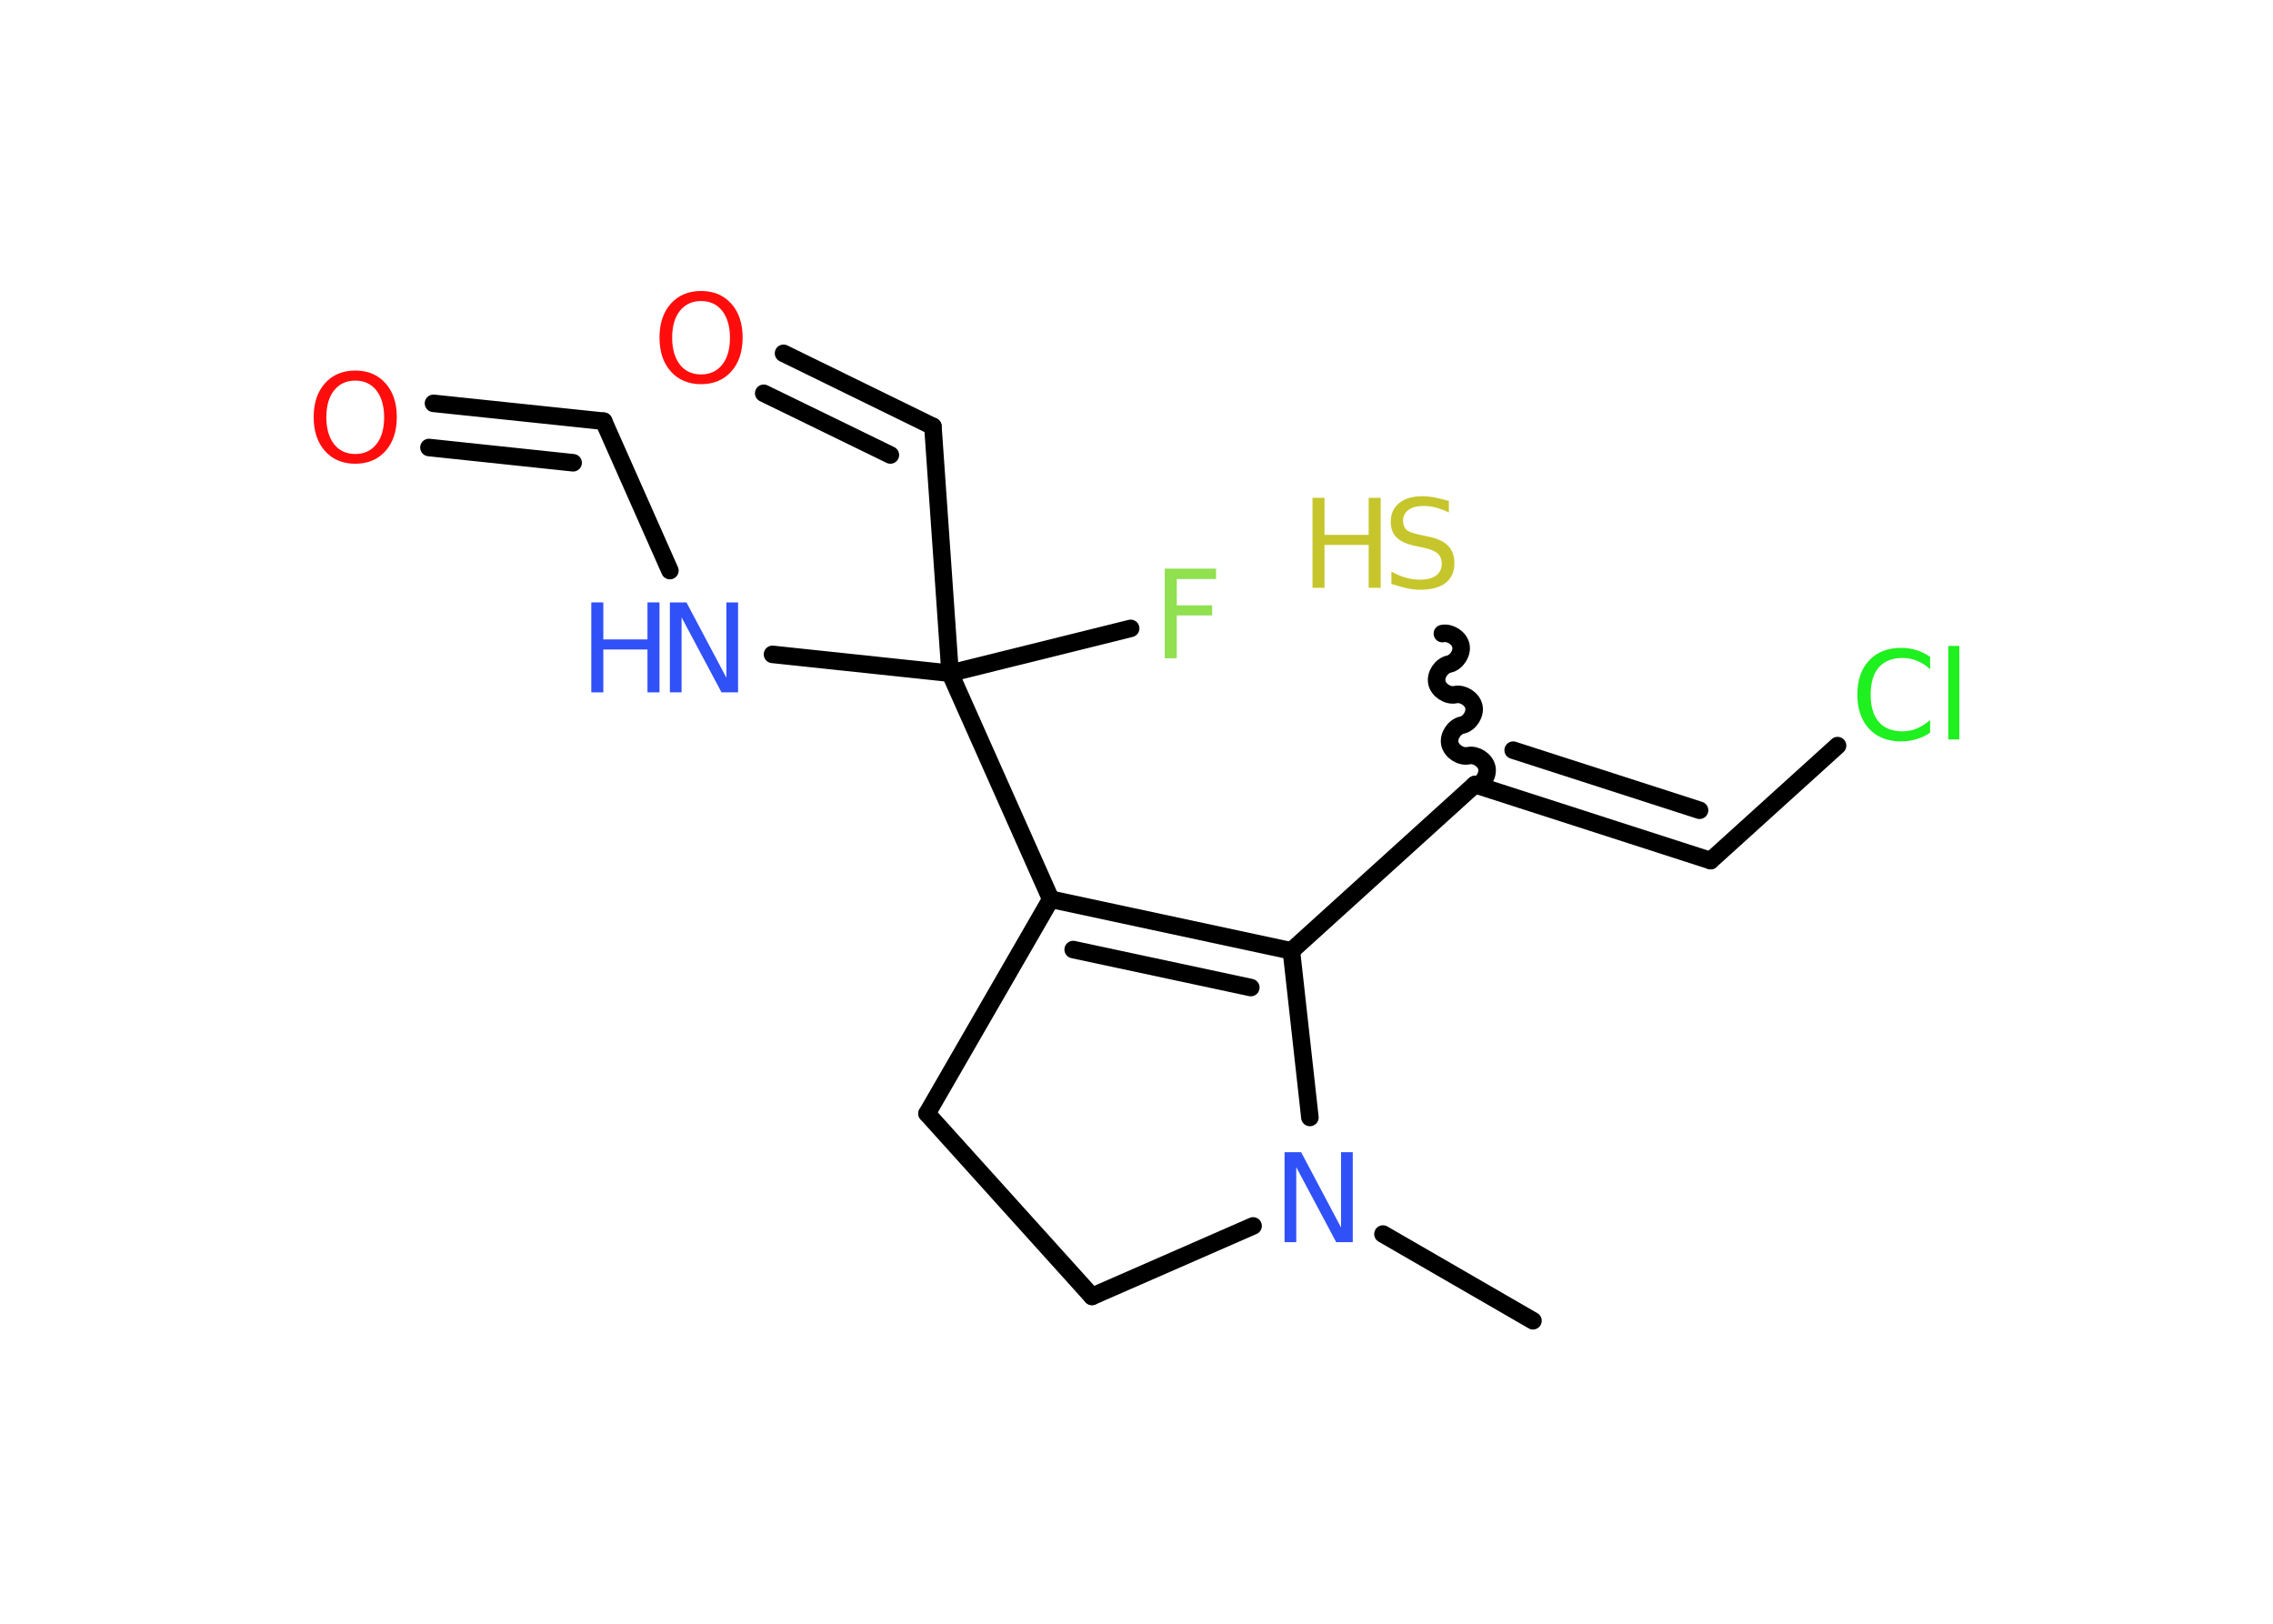 <?xml version='1.0' encoding='UTF-8'?>
<!DOCTYPE svg PUBLIC "-//W3C//DTD SVG 1.1//EN" "http://www.w3.org/Graphics/SVG/1.1/DTD/svg11.dtd">
<svg version='1.2' xmlns='http://www.w3.org/2000/svg' xmlns:xlink='http://www.w3.org/1999/xlink' width='70.0mm' height='50.0mm' viewBox='0 0 70.0 50.0'>
  <desc>Generated by the Chemistry Development Kit (http://github.com/cdk)</desc>
  <g stroke-linecap='round' stroke-linejoin='round' stroke='#000000' stroke-width='.54' fill='#3050F8'>
    <rect x='.0' y='.0' width='70.0' height='50.0' fill='#FFFFFF' stroke='none'/>
    <g id='mol1' class='mol'>
      <line id='mol1bnd1' class='bond' x1='47.21' y1='40.67' x2='42.59' y2='38.0'/>
      <line id='mol1bnd2' class='bond' x1='38.59' y1='37.75' x2='33.63' y2='39.92'/>
      <line id='mol1bnd3' class='bond' x1='33.63' y1='39.92' x2='28.55' y2='34.29'/>
      <line id='mol1bnd4' class='bond' x1='28.55' y1='34.29' x2='32.36' y2='27.69'/>
      <line id='mol1bnd5' class='bond' x1='32.36' y1='27.69' x2='29.26' y2='20.73'/>
      <line id='mol1bnd6' class='bond' x1='29.26' y1='20.73' x2='34.82' y2='19.35'/>
      <line id='mol1bnd7' class='bond' x1='29.26' y1='20.73' x2='28.73' y2='13.13'/>
      <g id='mol1bnd8' class='bond'>
        <line x1='28.73' y1='13.13' x2='24.13' y2='10.88'/>
        <line x1='27.42' y1='14.01' x2='23.52' y2='12.11'/>
      </g>
      <line id='mol1bnd9' class='bond' x1='29.26' y1='20.73' x2='23.79' y2='20.15'/>
      <line id='mol1bnd10' class='bond' x1='20.63' y1='17.57' x2='18.59' y2='12.97'/>
      <g id='mol1bnd11' class='bond'>
        <line x1='18.59' y1='12.97' x2='13.35' y2='12.42'/>
        <line x1='17.65' y1='14.25' x2='13.21' y2='13.78'/>
      </g>
      <g id='mol1bnd12' class='bond'>
        <line x1='39.77' y1='29.28' x2='32.36' y2='27.69'/>
        <line x1='38.52' y1='30.41' x2='33.05' y2='29.24'/>
      </g>
      <line id='mol1bnd13' class='bond' x1='40.34' y1='34.41' x2='39.77' y2='29.28'/>
      <line id='mol1bnd14' class='bond' x1='39.77' y1='29.28' x2='45.42' y2='24.16'/>
      <path id='mol1bnd15' class='bond' d='M44.42 19.51c.23 -.05 .52 .13 .57 .37c.05 .23 -.13 .52 -.37 .57c-.23 .05 -.42 .33 -.37 .57c.05 .23 .33 .42 .57 .37c.23 -.05 .52 .13 .57 .37c.05 .23 -.13 .52 -.37 .57c-.23 .05 -.42 .33 -.37 .57c.05 .23 .33 .42 .57 .37c.23 -.05 .52 .13 .57 .37c.05 .23 -.13 .52 -.37 .57' fill='none' stroke='#000000' stroke-width='.54'/>
      <g id='mol1bnd16' class='bond'>
        <line x1='52.68' y1='26.5' x2='45.42' y2='24.16'/>
        <line x1='52.34' y1='24.95' x2='46.6' y2='23.1'/>
      </g>
      <line id='mol1bnd17' class='bond' x1='52.68' y1='26.5' x2='56.59' y2='22.96'/>
      <path id='mol1atm2' class='atom' d='M39.57 35.48h.5l1.23 2.32v-2.32h.36v2.77h-.51l-1.23 -2.31v2.31h-.36v-2.77z' stroke='none'/>
      <path id='mol1atm7' class='atom' d='M35.86 17.51h1.59v.32h-1.21v.81h1.09v.31h-1.09v1.32h-.37v-2.77z' stroke='none' fill='#90E050'/>
      <path id='mol1atm9' class='atom' d='M21.59 9.27q-.41 .0 -.65 .3q-.24 .3 -.24 .83q.0 .52 .24 .83q.24 .3 .65 .3q.41 .0 .65 -.3q.24 -.3 .24 -.83q.0 -.52 -.24 -.83q-.24 -.3 -.65 -.3zM21.59 8.96q.58 .0 .93 .39q.35 .39 .35 1.04q.0 .66 -.35 1.05q-.35 .39 -.93 .39q-.58 .0 -.93 -.39q-.35 -.39 -.35 -1.05q.0 -.65 .35 -1.04q.35 -.39 .93 -.39z' stroke='none' fill='#FF0D0D'/>
      <g id='mol1atm10' class='atom'>
        <path d='M20.64 18.55h.5l1.23 2.32v-2.32h.36v2.77h-.51l-1.23 -2.31v2.31h-.36v-2.77z' stroke='none'/>
        <path d='M18.21 18.55h.37v1.14h1.36v-1.14h.37v2.77h-.37v-1.32h-1.36v1.32h-.37v-2.77z' stroke='none'/>
      </g>
      <path id='mol1atm12' class='atom' d='M10.94 11.72q-.41 .0 -.65 .3q-.24 .3 -.24 .83q.0 .52 .24 .83q.24 .3 .65 .3q.41 .0 .65 -.3q.24 -.3 .24 -.83q.0 -.52 -.24 -.83q-.24 -.3 -.65 -.3zM10.94 11.41q.58 .0 .93 .39q.35 .39 .35 1.04q.0 .66 -.35 1.05q-.35 .39 -.93 .39q-.58 .0 -.93 -.39q-.35 -.39 -.35 -1.05q.0 -.65 .35 -1.04q.35 -.39 .93 -.39z' stroke='none' fill='#FF0D0D'/>
      <g id='mol1atm15' class='atom'>
        <path d='M44.62 15.42v.36q-.21 -.1 -.4 -.15q-.19 -.05 -.37 -.05q-.31 .0 -.47 .12q-.17 .12 -.17 .34q.0 .18 .11 .28q.11 .09 .42 .15l.23 .05q.42 .08 .62 .28q.2 .2 .2 .54q.0 .4 -.27 .61q-.27 .21 -.79 .21q-.2 .0 -.42 -.05q-.22 -.05 -.46 -.13v-.38q.23 .13 .45 .19q.22 .06 .43 .06q.32 .0 .5 -.13q.17 -.13 .17 -.36q.0 -.21 -.13 -.32q-.13 -.11 -.41 -.17l-.23 -.05q-.42 -.08 -.61 -.26q-.19 -.18 -.19 -.49q.0 -.37 .26 -.58q.26 -.21 .71 -.21q.19 .0 .39 .04q.2 .04 .41 .1z' stroke='none' fill='#C6C62C'/>
        <path d='M40.42 15.33h.37v1.14h1.36v-1.14h.37v2.77h-.37v-1.32h-1.36v1.32h-.37v-2.77z' stroke='none' fill='#C6C62C'/>
      </g>
      <path id='mol1atm17' class='atom' d='M59.44 20.21v.4q-.19 -.18 -.4 -.26q-.21 -.09 -.45 -.09q-.47 .0 -.73 .29q-.25 .29 -.25 .84q.0 .55 .25 .84q.25 .29 .73 .29q.24 .0 .45 -.09q.21 -.09 .4 -.26v.39q-.2 .14 -.42 .2q-.22 .07 -.47 .07q-.63 .0 -.99 -.39q-.36 -.39 -.36 -1.05q.0 -.67 .36 -1.05q.36 -.39 .99 -.39q.25 .0 .47 .07q.22 .07 .41 .2zM60.0 19.89h.34v2.88h-.34v-2.88z' stroke='none' fill='#1FF01F'/>
    </g>
  </g>
</svg>
